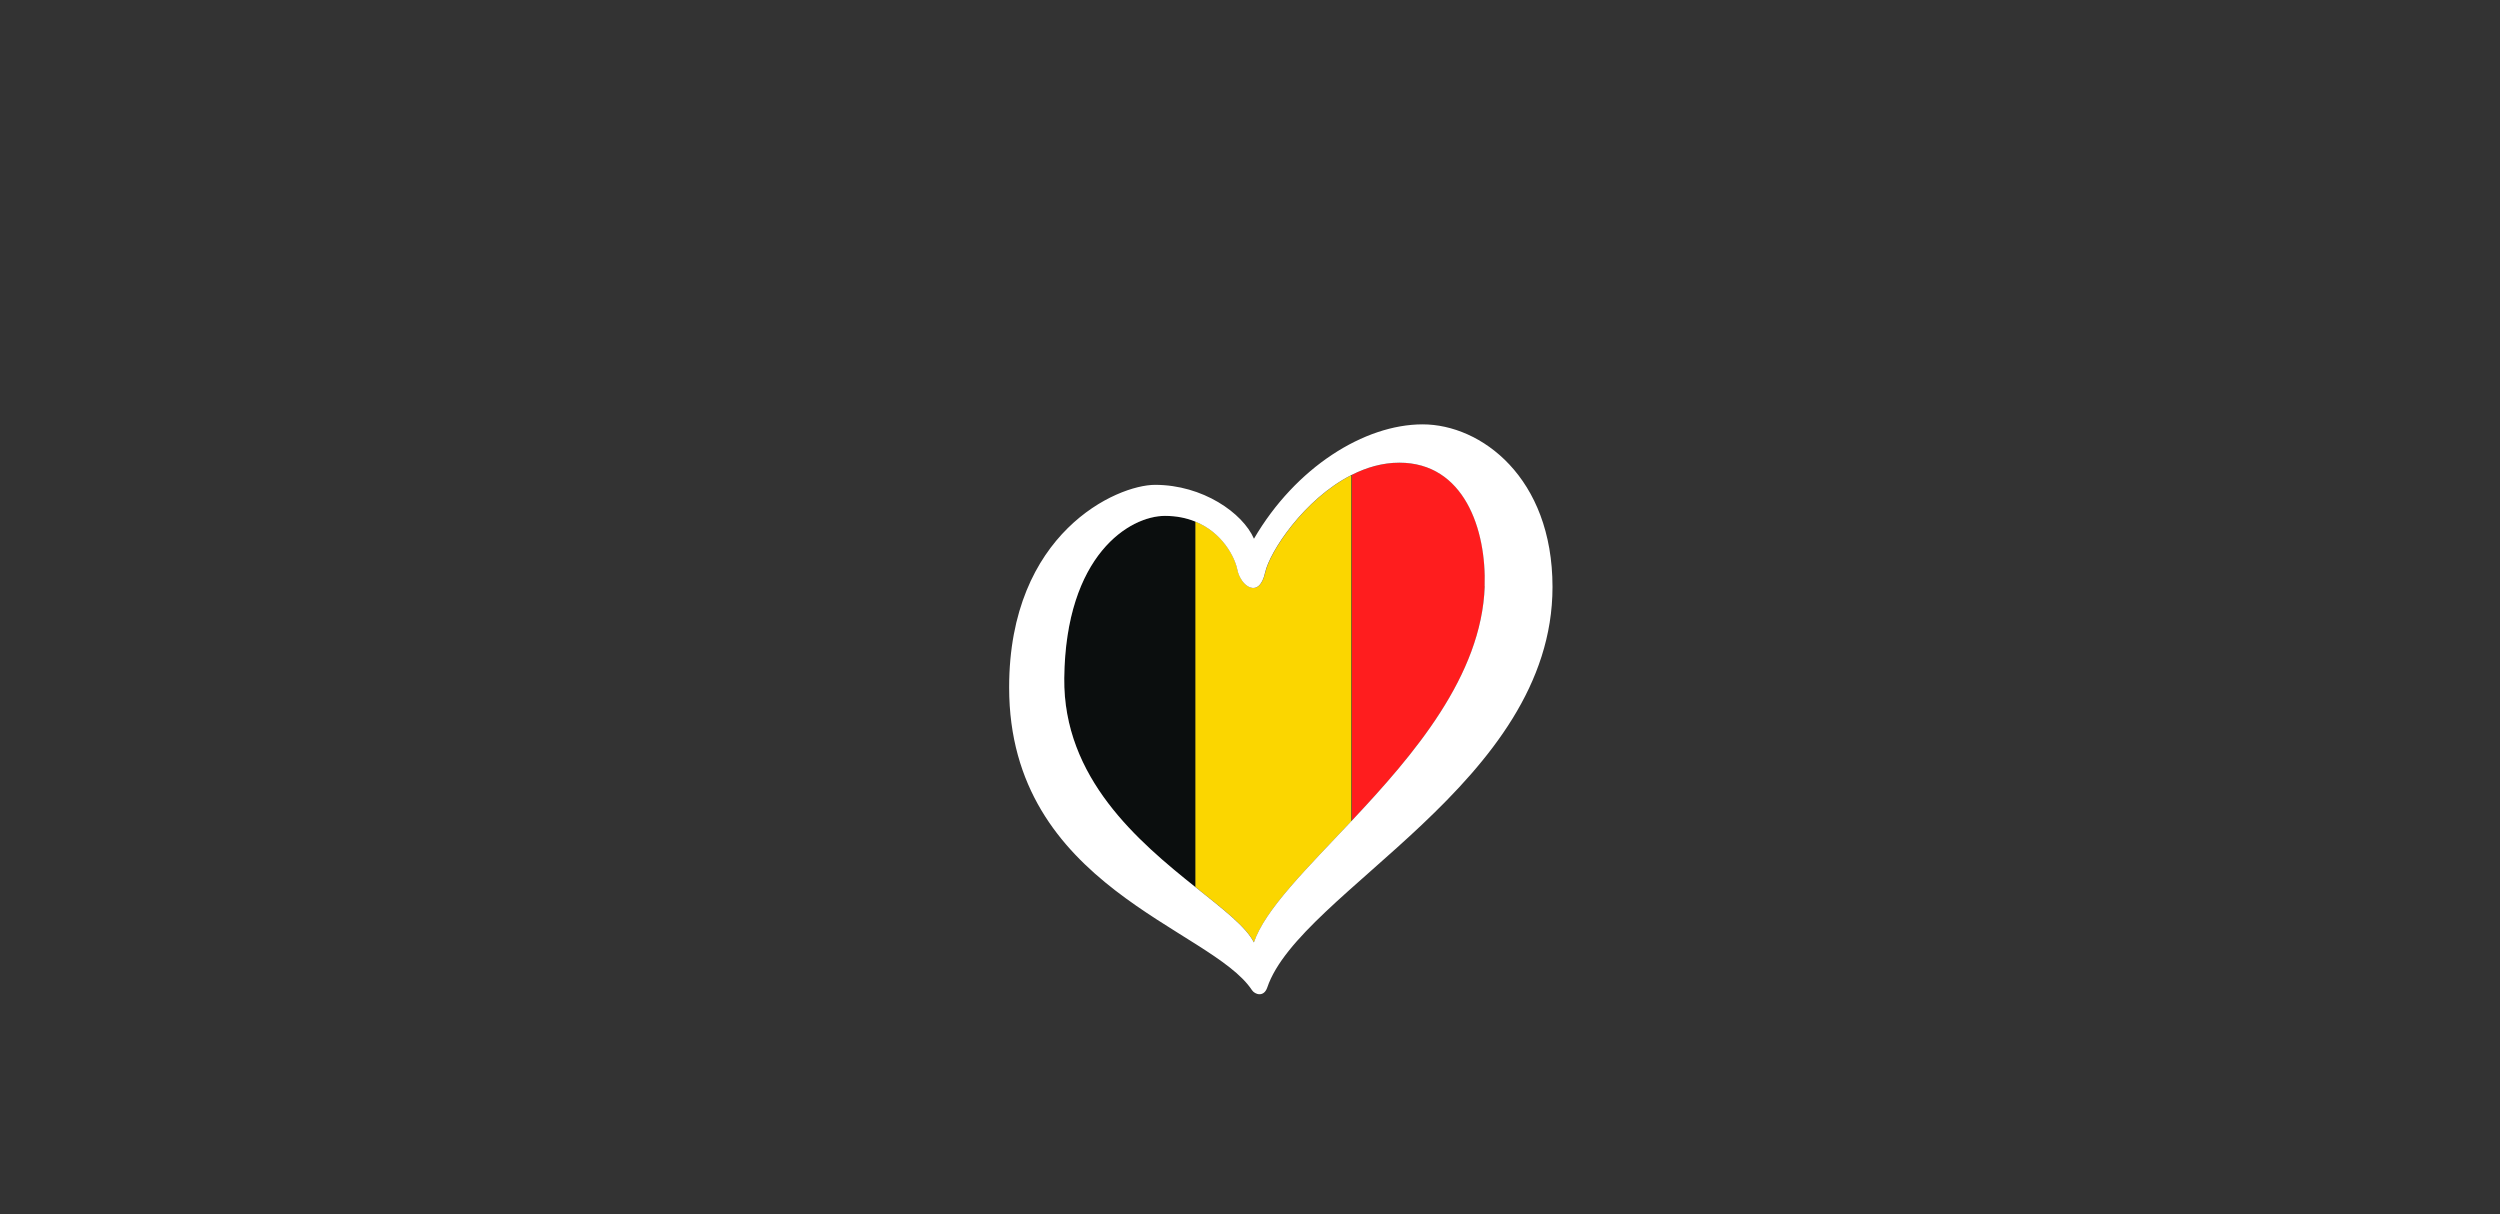 <?xml version="1.0" encoding="UTF-8"?><svg id="LOGO_LAYER" xmlns="http://www.w3.org/2000/svg" viewBox="0 0 576.63 280.04"><rect x="0" y="0" width="576.63" height="280.04" fill="#333333" stroke="none"/><defs><style>.cls-1{fill:none;}.cls-2{fill:#fff;}.cls-3{fill:#ff1d1e;}.cls-4{fill:#fbd600;}.cls-5{fill:#0b0e0e;}</style></defs><g id="LOGO_GROUP"><g id="SELECT_FLAG_HERE"><g id="BLACK_FLAG"><path class="cls-1" d="m311.68,109.59v79.83c.05-.05.1-.1.15-.15v-79.75s-.1.05-.15.07Z"/><path class="cls-4" d="m291.83,132.03c-1.37,6.25-5.64,3.2-6.4-.61-.58-2.91-3.43-8.59-9.74-11.13v84.28c6.4,5.11,11.77,9.22,13.54,12.8,2.54-7.55,12.11-16.95,22.46-27.95v-79.83c-10.9,5.56-18.81,17.7-19.85,22.44Z"/><path class="cls-5" d="m268.71,118.99c-8.08,0-22.92,8.92-23.23,37.43-.26,23.03,17.12,37.7,30.2,48.15v-84.28c-1.97-.8-4.28-1.3-6.96-1.3Z"/><path class="cls-3" d="m322.79,106.72c-3.87,0-7.56,1.08-10.96,2.8v79.75c14.26-15.18,29.93-33.4,30.63-54.03.45-13.11-4.73-28.52-19.67-28.52Z"/><path class="cls-2" d="m328.12,97.88c-13.42,0-29.29,9.91-38.89,26.38-2.59-5.95-11.83-12.43-22.8-12.43-8.84,0-33.67,11.05-33.67,46.73,0,46.05,46.59,55.51,56.01,69.82.65.99,2.73,1.73,3.53-.62,7.51-22.18,65.79-47.24,65.79-92.37,0-25.31-16.53-37.51-29.95-37.51Zm14.33,37.36c-.71,20.63-16.37,38.85-30.63,54.03-.05.05-.1.1-.15.15-10.34,11-19.92,20.4-22.46,27.95-1.77-3.58-7.14-7.68-13.54-12.8-13.08-10.45-30.45-25.11-30.2-48.15.32-28.51,15.16-37.43,23.23-37.43,2.69,0,4.99.5,6.96,1.3,6.31,2.55,9.16,8.23,9.74,11.13.76,3.81,5.03,6.86,6.4.61,1.04-4.75,8.96-16.88,19.85-22.44.05-.02.1-.05.15-.07,3.41-1.72,7.1-2.8,10.96-2.8,14.94,0,20.12,15.41,19.67,28.52Z"/></g></g></g></svg>